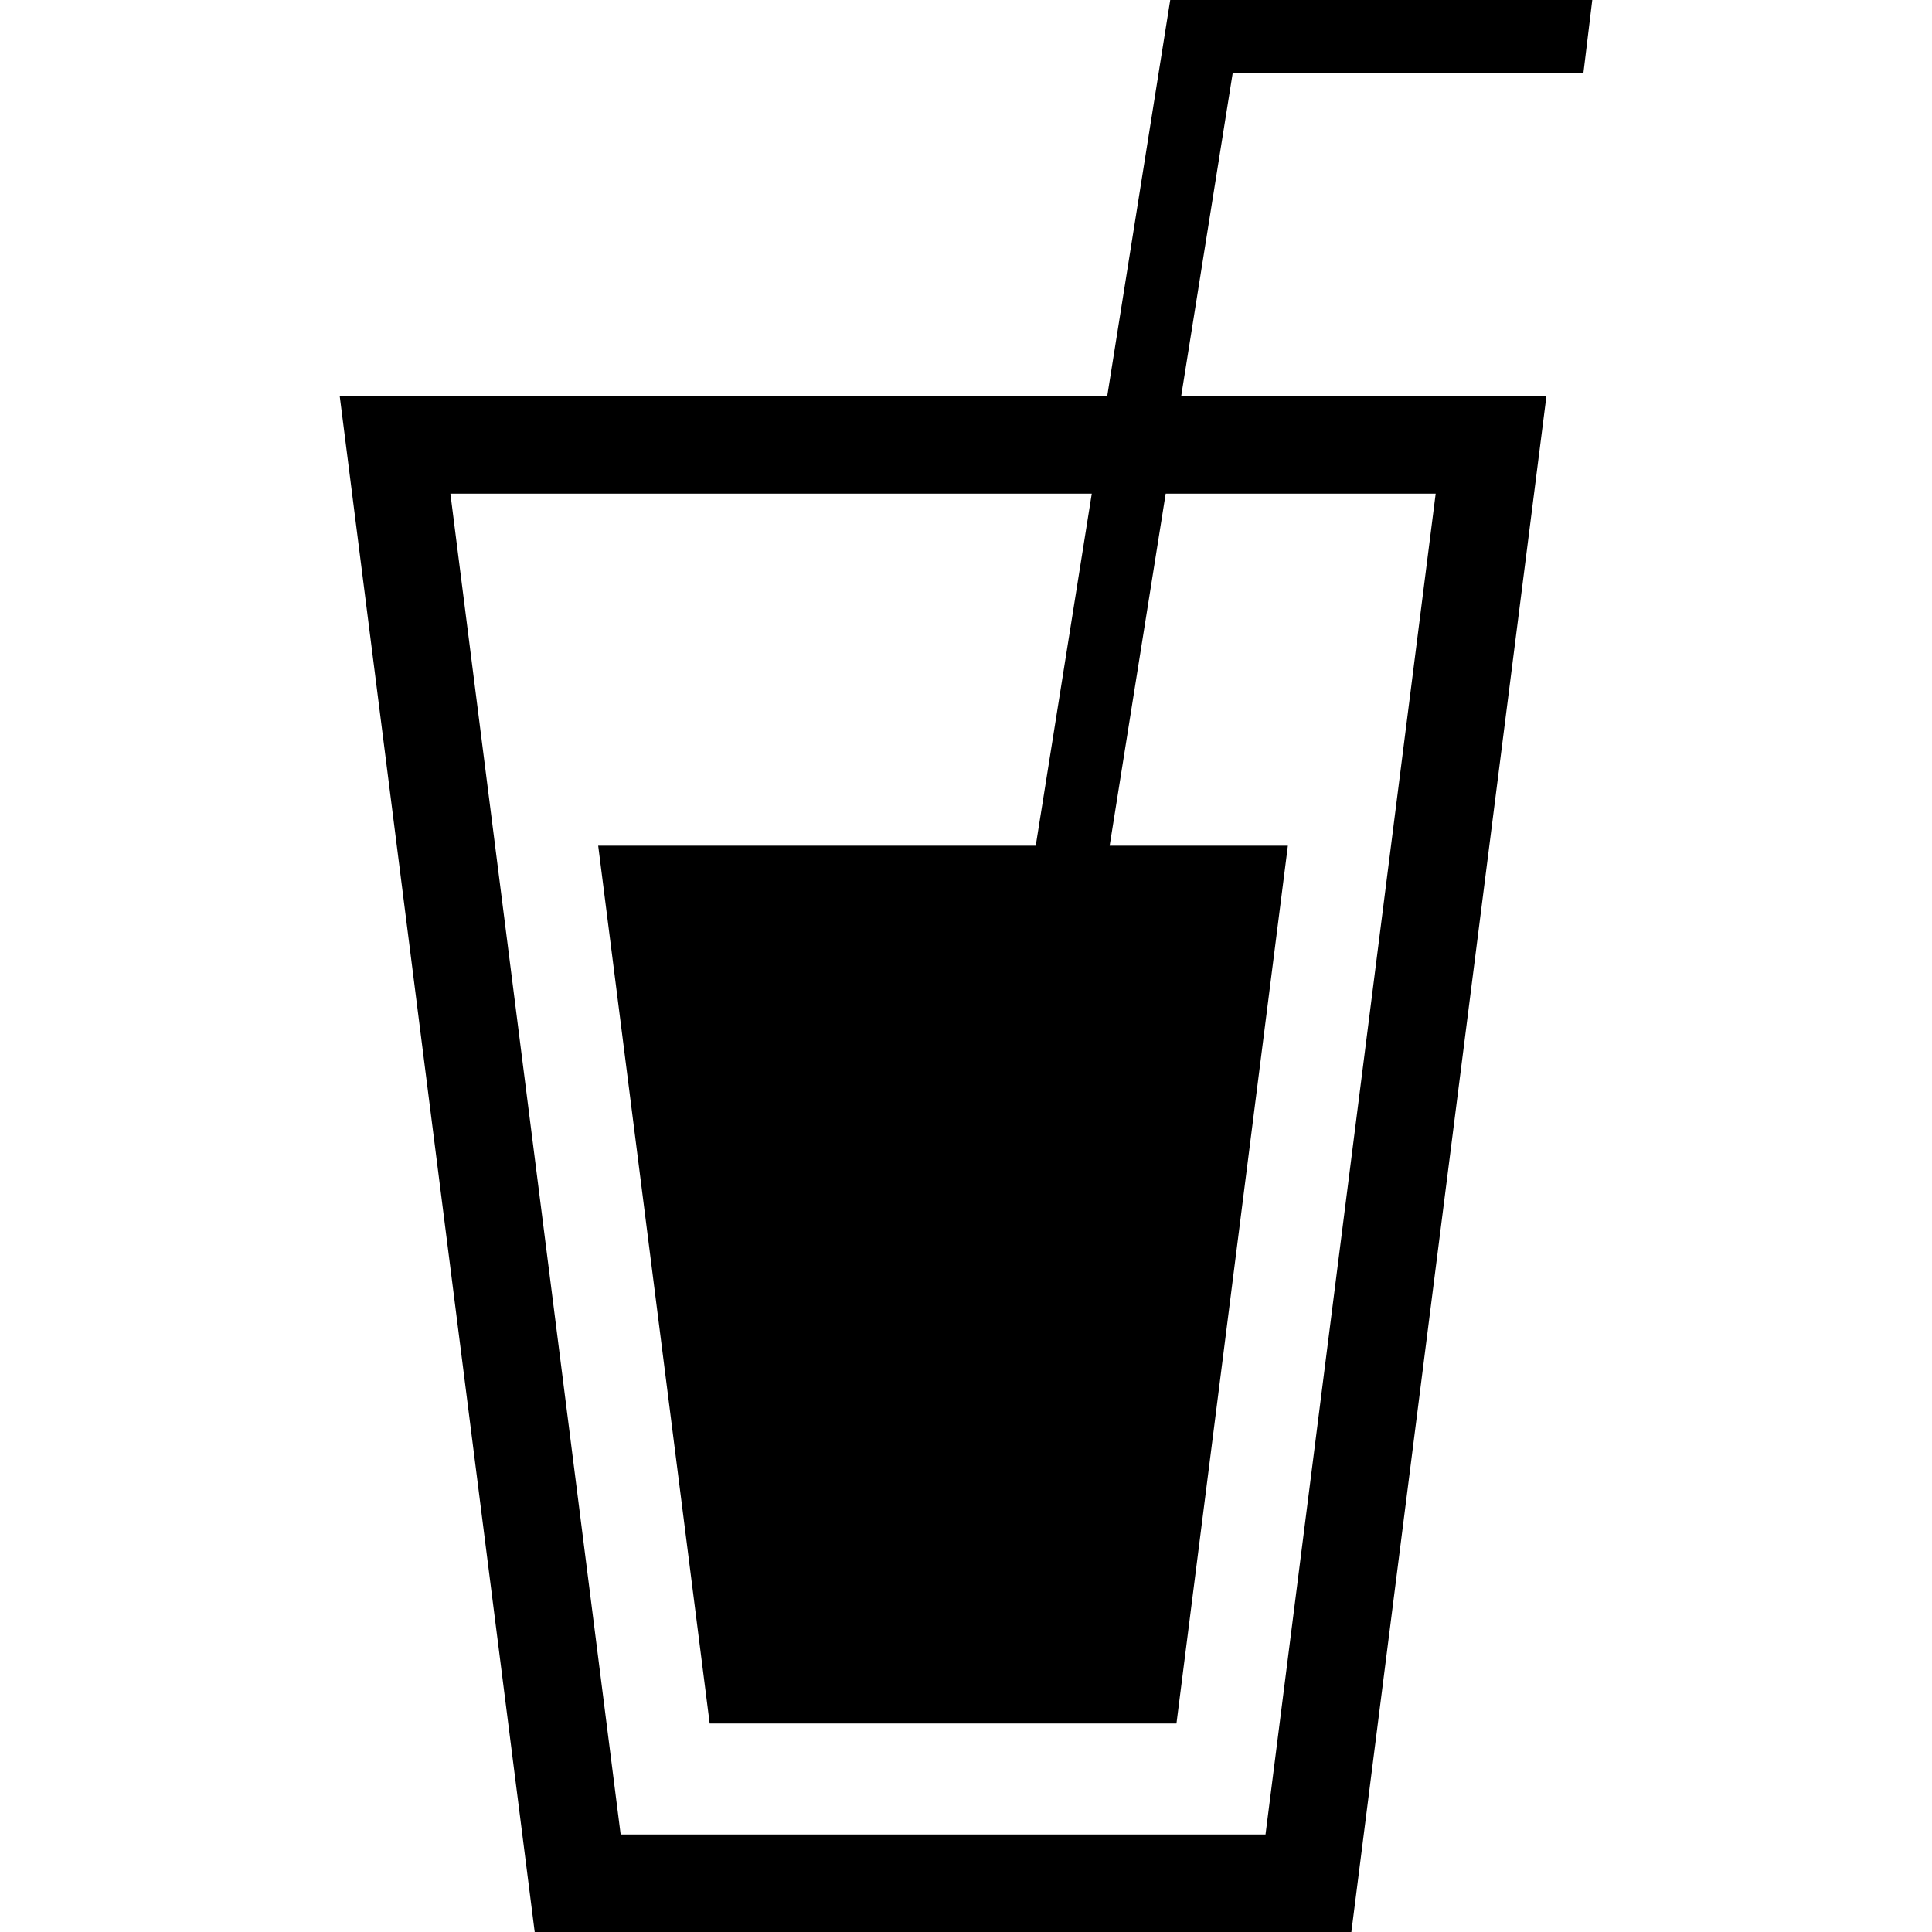 <svg xmlns="http://www.w3.org/2000/svg" xmlns:xlink="http://www.w3.org/1999/xlink" version="1.1" id="Livello_1" x="0px" y="0px" width="100px" height="100px" viewBox="0 0 100 100" enable-background="new 0 0 100 100" xml:space="preserve">
<path d="M81.957,3.784L82.416,0H60.571L57.31,20.502H17.584L27.676,100h42.27l10.097-79.498H61.138l2.666-16.718H81.957z   M74.311,25.551l-8.808,69.4H32.125l-8.813-69.4h33.198l-2.9,18.222H30.962l5.771,45.436h24.16l5.767-45.436h-9.224l2.9-18.222  H74.311z"/>
</svg>